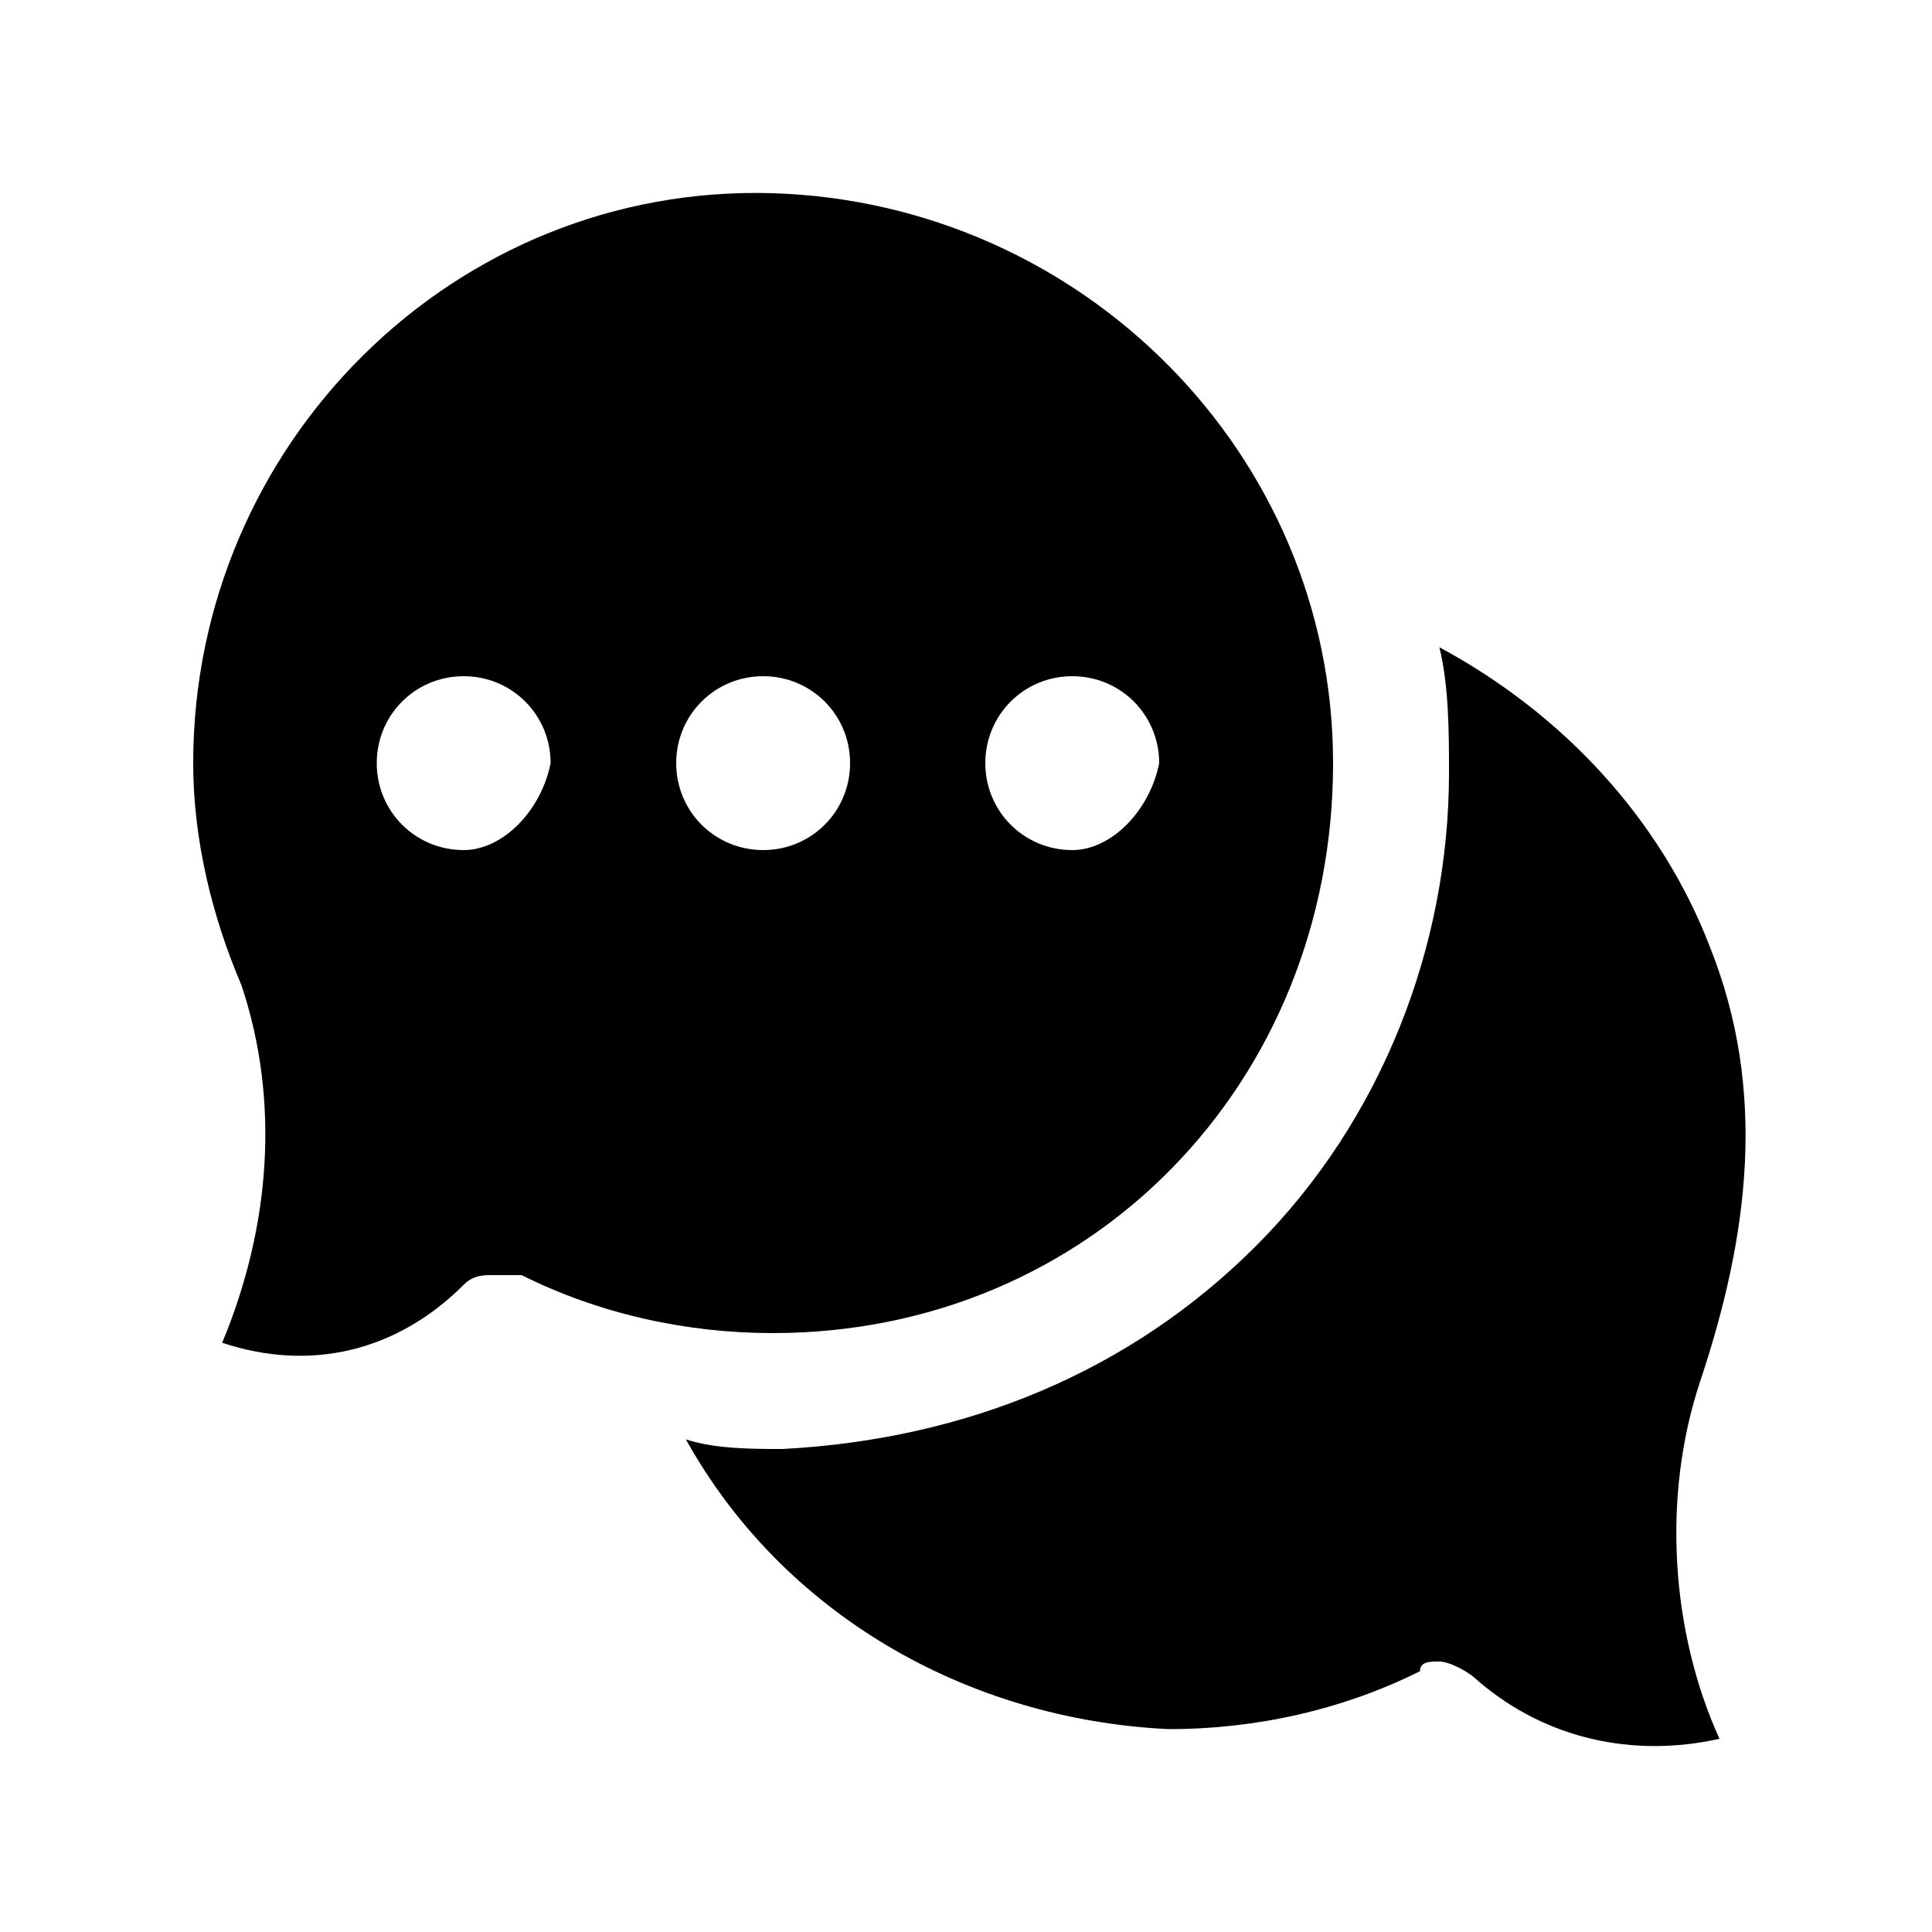 <!-- Generated by IcoMoon.io -->
<svg version="1.1" xmlns="http://www.w3.org/2000/svg" width="32" height="32" viewBox="0 0 32 32">
<path d="M23.84 27.52c0.16 0 0.48 0.16 0.64 0.32 1.12 0.96 2.56 1.28 4 0.96-0.8-1.76-0.96-4-0.32-5.92 0.8-2.4 1.12-4.8 0.16-7.2-0.8-2.080-2.4-3.84-4.48-4.96 0.16 0.64 0.16 1.44 0.16 2.080 0 2.88-1.12 5.76-3.2 7.84s-4.8 3.2-7.84 3.36c-0.48 0-1.12 0-1.6-0.16 1.6 2.88 4.64 4.64 8 4.8 1.44 0 2.88-0.32 4.16-0.96 0-0.16 0.16-0.16 0.32-0.16z"></path>
<path d="M12.8 3.2c-5.28-0.16-9.6 4.16-9.6 9.44 0 1.28 0.32 2.56 0.8 3.68 0 0 0 0 0 0 0.64 1.92 0.48 4-0.32 5.92 1.44 0.48 2.88 0.16 4-0.96 0.16-0.16 0.32-0.16 0.48-0.16s0.32 0 0.48 0c1.28 0.64 2.72 0.96 4.16 0.96 5.28 0 9.28-4.16 9.28-9.44 0-5.12-4.16-9.28-9.28-9.44zM7.68 14.080c-0.8 0-1.44-0.64-1.44-1.44s0.64-1.44 1.44-1.44c0.8 0 1.44 0.64 1.44 1.44-0.16 0.8-0.8 1.44-1.44 1.44zM12.64 14.080c-0.8 0-1.44-0.64-1.44-1.44s0.64-1.44 1.44-1.44c0.8 0 1.44 0.64 1.44 1.44s-0.64 1.44-1.44 1.44zM17.76 14.080c-0.8 0-1.44-0.64-1.44-1.44s0.64-1.44 1.44-1.44c0.8 0 1.44 0.64 1.44 1.44-0.16 0.8-0.8 1.44-1.44 1.44z"></path>
</svg>
